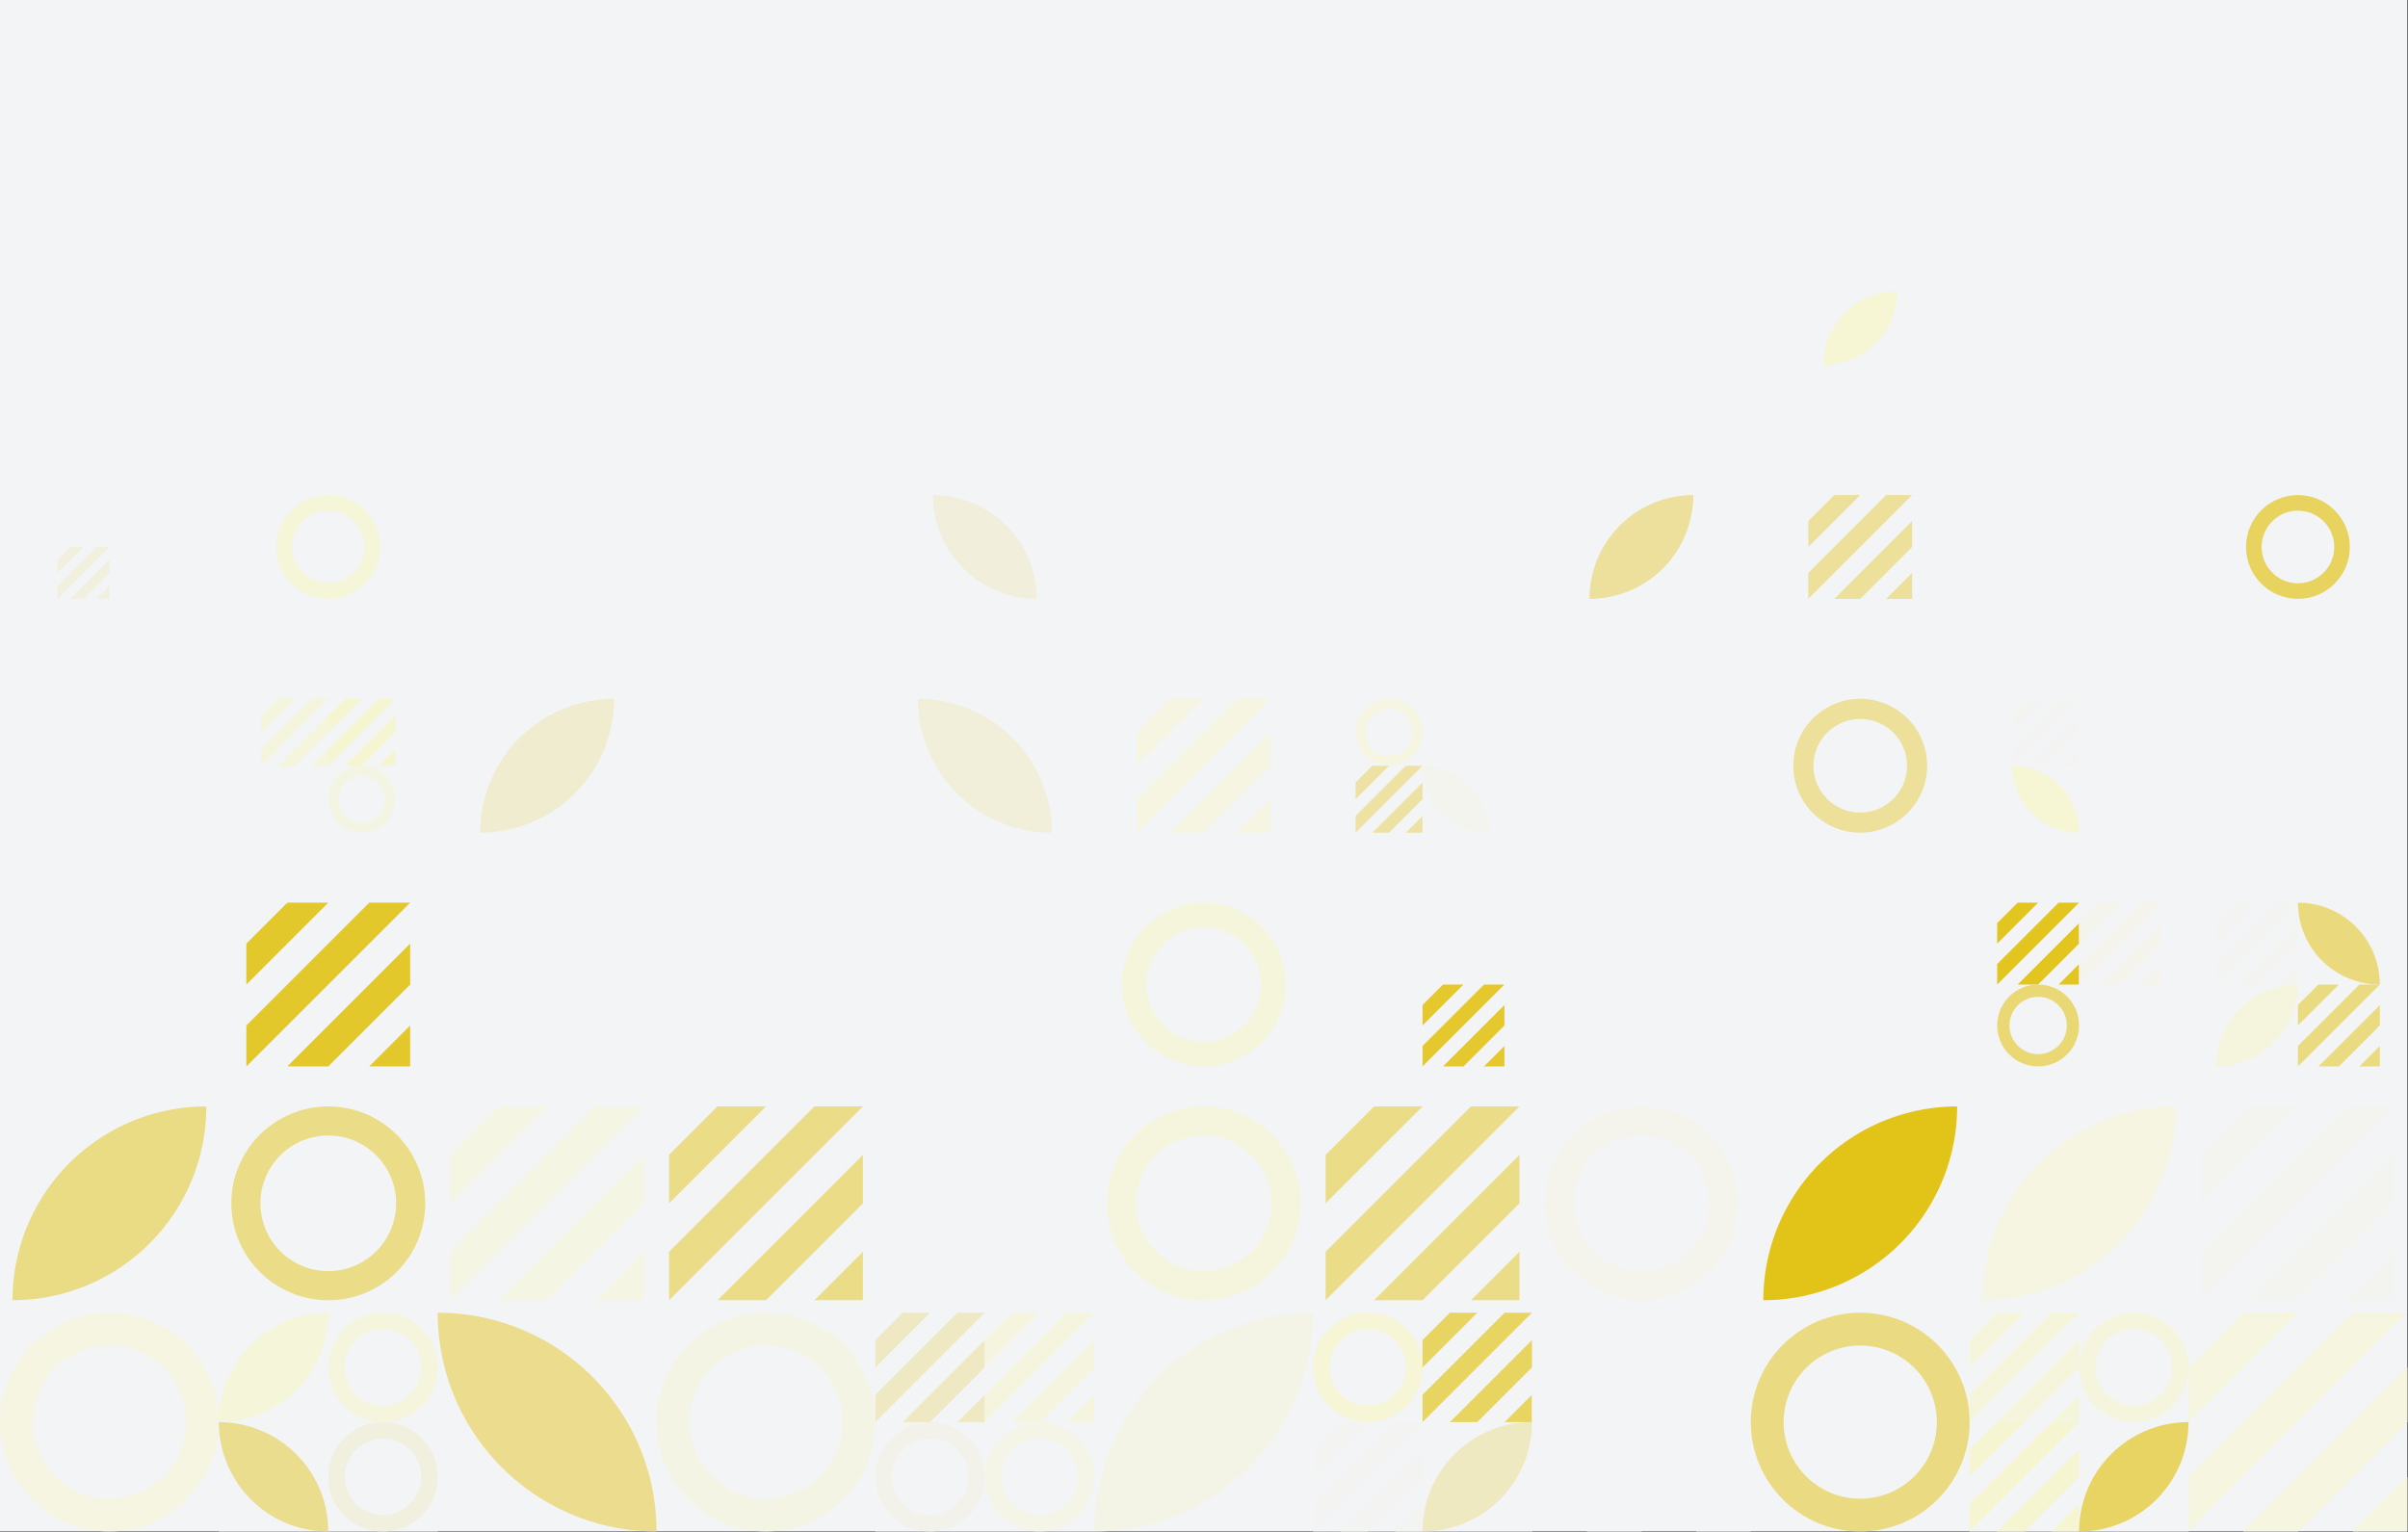 <?xml version="1.0" standalone="no"?><svg xmlns:xlink="http://www.w3.org/1999/xlink" xmlns="http://www.w3.org/2000/svg" viewBox="0 0 1000 636.364" preserveAspectRatio="xMaxYMax slice"><rect x="0" y="0" width="1000" height="636.364" fill="#333333" stroke="none"/><g transform="scale(1.245)"><rect x="0" y="0" width="803" height="511" fill="#f3f4f6"/><path d="M 608.19 121.8 A 24.61 24.61 0 0 1  632.8 97.19 L 608.19 121.8 A 24.61 24.61 0 0 0 632.8 97.19" fill="#f6f5d4"/><rect x="19.189" y="165.189" width="34.623" height="34.623" fill="#f3f4f6"/><g transform="translate(19.19,182.5) scale(0.865) rotate(0)"><path d="M5 0H10L5 5L0 10V5L5 0Z" fill="#f1efde"/><path d="M20 15V20H15L20 15Z" fill="#f1efde"/><path d="M20 5V10L15 15L10 20H5L20 5Z" fill="#f1efde"/><path d="M15 0H20L5 15L0 20V15L15 0Z" fill="#f1efde"/></g><g transform="translate(92.19,165.19) scale(1.731) rotate(0)"><path fill-rule="evenodd" clip-rule="evenodd" d="M10 20C15.523 20 20 15.523 20 10C20 4.477 15.523 0 10 0C4.477 0 0 4.477 0 10C0 15.523 4.477 20 10 20ZM10 17C13.866 17 17 13.866 17 10C17 6.134 13.866 3 10 3C6.134 3 3 6.134 3 10C3 13.866 6.134 17 10 17Z" fill="#f5f5d8"/></g><g transform="translate(165.19,165.19) scale(1.731) rotate(0)"><path d="M5 0H10L5 5L0 10V5L5 0Z" fill="#f3f4f5"/><path d="M20 15V20H15L20 15Z" fill="#f3f4f5"/><path d="M20 5V10L15 15L10 20H5L20 5Z" fill="#f3f4f5"/><path d="M15 0H20L5 15L0 20V15L15 0Z" fill="#f3f4f5"/></g><path d="M 311.19 165.19 A 34.62 34.62 0 0 1  345.81 199.81 L 311.19 165.19 A 34.62 34.62 0 0 0 345.81 199.81" fill="#f1eedb"/><path d="M 530.19 199.81 A 34.62 34.62 0 0 1  564.81 165.19 L 530.19 199.81 A 34.62 34.62 0 0 0 564.81 165.19" fill="#ece09c"/><g transform="translate(603.19,165.19) scale(1.731) rotate(0)"><path d="M5 0H10L5 5L0 10V5L5 0Z" fill="#ece09b"/><path d="M20 15V20H15L20 15Z" fill="#ece09b"/><path d="M20 5V10L15 15L10 20H5L20 5Z" fill="#ece09b"/><path d="M15 0H20L5 15L0 20V15L15 0Z" fill="#ece09b"/></g><rect x="676.189" y="165.189" width="34.623" height="34.623" fill="#f3f4f6"/><g transform="translate(749.19,165.19) scale(1.731) rotate(0)"><path fill-rule="evenodd" clip-rule="evenodd" d="M10 20C15.523 20 20 15.523 20 10C20 4.477 15.523 0 10 0C4.477 0 0 4.477 0 10C0 15.523 4.477 20 10 20ZM10 17C13.866 17 17 13.866 17 10C17 6.134 13.866 3 10 3C6.134 3 3 6.134 3 10C3 13.866 6.134 17 10 17Z" fill="#e7d35d"/></g><rect x="87.183" y="233.183" width="44.634" height="44.634" fill="#f3f4f6"/><g transform="translate(87.18,233.18) scale(1.116) rotate(0)"><path d="M5 0H10L5 5L0 10V5L5 0Z" fill="#f5f5dd"/><path d="M20 15V20H15L20 15Z" fill="#f5f5dd"/><path d="M20 5V10L15 15L10 20H5L20 5Z" fill="#f5f5dd"/><path d="M15 0H20L5 15L0 20V15L15 0Z" fill="#f5f5dd"/></g><g transform="translate(109.5,233.18) scale(1.116) rotate(0)"><path d="M5 0H10L5 5L0 10V5L5 0Z" fill="#f6f5d1"/><path d="M20 15V20H15L20 15Z" fill="#f6f5d1"/><path d="M20 5V10L15 15L10 20H5L20 5Z" fill="#f6f5d1"/><path d="M15 0H20L5 15L0 20V15L15 0Z" fill="#f6f5d1"/></g><g transform="translate(109.5,255.5) scale(1.116) rotate(0)"><path fill-rule="evenodd" clip-rule="evenodd" d="M10 20C15.523 20 20 15.523 20 10C20 4.477 15.523 0 10 0C4.477 0 0 4.477 0 10C0 15.523 4.477 20 10 20ZM10 17C13.866 17 17 13.866 17 10C17 6.134 13.866 3 10 3C6.134 3 3 6.134 3 10C3 13.866 6.134 17 10 17Z" fill="#f4f4e3"/></g><path d="M 160.18 277.81 A 44.63 44.63 0 0 1  204.81 233.18 L 160.18 277.81 A 44.63 44.63 0 0 0 204.81 233.18" fill="#f0eccf"/><path d="M 306.18 233.18 A 44.63 44.63 0 0 1  350.81 277.81 L 306.18 233.18 A 44.63 44.63 0 0 0 350.81 277.81" fill="#f1eeda"/><g transform="translate(379.18,233.18) scale(2.232) rotate(0)"><path d="M5 0H10L5 5L0 10V5L5 0Z" fill="#f5f5e2"/><path d="M20 15V20H15L20 15Z" fill="#f5f5e2"/><path d="M20 5V10L15 15L10 20H5L20 5Z" fill="#f5f5e2"/><path d="M15 0H20L5 15L0 20V15L15 0Z" fill="#f5f5e2"/></g><rect x="452.183" y="233.183" width="44.634" height="44.634" fill="#f3f4f6"/><g transform="translate(452.18,233.18) scale(1.116) rotate(0)"><path fill-rule="evenodd" clip-rule="evenodd" d="M10 20C15.523 20 20 15.523 20 10C20 4.477 15.523 0 10 0C4.477 0 0 4.477 0 10C0 15.523 4.477 20 10 20ZM10 17C13.866 17 17 13.866 17 10C17 6.134 13.866 3 10 3C6.134 3 3 6.134 3 10C3 13.866 6.134 17 10 17Z" fill="#f5f5e1"/></g><g transform="translate(452.18,255.5) scale(1.116) rotate(0)"><path d="M5 0H10L5 5L0 10V5L5 0Z" fill="#ede2a3"/><path d="M20 15V20H15L20 15Z" fill="#ede2a3"/><path d="M20 5V10L15 15L10 20H5L20 5Z" fill="#ede2a3"/><path d="M15 0H20L5 15L0 20V15L15 0Z" fill="#ede2a3"/></g><path d="M 474.5 255.5 A 22.32 22.32 0 0 1  496.82 277.82 L 474.5 255.5 A 22.32 22.32 0 0 0 496.82 277.82" fill="#f4f4ee"/><g transform="translate(598.18,233.18) scale(2.232) rotate(0)"><path fill-rule="evenodd" clip-rule="evenodd" d="M10 20C15.523 20 20 15.523 20 10C20 4.477 15.523 0 10 0C4.477 0 0 4.477 0 10C0 15.523 4.477 20 10 20ZM10 17C13.866 17 17 13.866 17 10C17 6.134 13.866 3 10 3C6.134 3 3 6.134 3 10C3 13.866 6.134 17 10 17Z" fill="#ece09a"/></g><rect x="671.183" y="233.183" width="44.634" height="44.634" fill="#f3f4f6"/><g transform="translate(671.18,233.18) scale(1.116) rotate(0)"><path d="M5 0H10L5 5L0 10V5L5 0Z" fill="#f3f4f2"/><path d="M20 15V20H15L20 15Z" fill="#f3f4f2"/><path d="M20 5V10L15 15L10 20H5L20 5Z" fill="#f3f4f2"/><path d="M15 0H20L5 15L0 20V15L15 0Z" fill="#f3f4f2"/></g><path d="M 671.18 255.5 A 22.32 22.32 0 0 1  693.5 277.82 L 671.18 255.5 A 22.32 22.32 0 0 0 693.5 277.82" fill="#f6f5d4"/><g transform="translate(82.18,301.18) scale(2.732) rotate(0)"><path d="M5 0H10L5 5L0 10V5L5 0Z" fill="#e3c82b"/><path d="M20 15V20H15L20 15Z" fill="#e3c82b"/><path d="M20 5V10L15 15L10 20H5L20 5Z" fill="#e3c82b"/><path d="M15 0H20L5 15L0 20V15L15 0Z" fill="#e3c82b"/></g><g transform="translate(374.18,301.18) scale(2.732) rotate(0)"><path fill-rule="evenodd" clip-rule="evenodd" d="M10 20C15.523 20 20 15.523 20 10C20 4.477 15.523 0 10 0C4.477 0 0 4.477 0 10C0 15.523 4.477 20 10 20ZM10 17C13.866 17 17 13.866 17 10C17 6.134 13.866 3 10 3C6.134 3 3 6.134 3 10C3 13.866 6.134 17 10 17Z" fill="#f5f5dc"/></g><rect x="447.177" y="301.177" width="54.646" height="54.646" fill="#f3f4f6"/><g transform="translate(474.5,328.5) scale(1.366) rotate(0)"><path d="M5 0H10L5 5L0 10V5L5 0Z" fill="#e4c82d"/><path d="M20 15V20H15L20 15Z" fill="#e4c82d"/><path d="M20 5V10L15 15L10 20H5L20 5Z" fill="#e4c82d"/><path d="M15 0H20L5 15L0 20V15L15 0Z" fill="#e4c82d"/></g><rect x="666.177" y="301.177" width="54.646" height="54.646" fill="#f3f4f6"/><g transform="translate(666.18,301.18) scale(1.366) rotate(0)"><path d="M5 0H10L5 5L0 10V5L5 0Z" fill="#e3c51f"/><path d="M20 15V20H15L20 15Z" fill="#e3c51f"/><path d="M20 5V10L15 15L10 20H5L20 5Z" fill="#e3c51f"/><path d="M15 0H20L5 15L0 20V15L15 0Z" fill="#e3c51f"/></g><g transform="translate(693.5,301.18) scale(1.366) rotate(0)"><path d="M5 0H10L5 5L0 10V5L5 0Z" fill="#f4f4ed"/><path d="M20 15V20H15L20 15Z" fill="#f4f4ed"/><path d="M20 5V10L15 15L10 20H5L20 5Z" fill="#f4f4ed"/><path d="M15 0H20L5 15L0 20V15L15 0Z" fill="#f4f4ed"/></g><g transform="translate(666.18,328.5) scale(1.366) rotate(0)"><path fill-rule="evenodd" clip-rule="evenodd" d="M10 20C15.523 20 20 15.523 20 10C20 4.477 15.523 0 10 0C4.477 0 0 4.477 0 10C0 15.523 4.477 20 10 20ZM10 17C13.866 17 17 13.866 17 10C17 6.134 13.866 3 10 3C6.134 3 3 6.134 3 10C3 13.866 6.134 17 10 17Z" fill="#e9d873"/></g><rect x="739.177" y="301.177" width="54.646" height="54.646" fill="#f3f4f6"/><g transform="translate(739.18,301.18) scale(1.366) rotate(0)"><path d="M5 0H10L5 5L0 10V5L5 0Z" fill="#f3f4f2"/><path d="M20 15V20H15L20 15Z" fill="#f3f4f2"/><path d="M20 5V10L15 15L10 20H5L20 5Z" fill="#f3f4f2"/><path d="M15 0H20L5 15L0 20V15L15 0Z" fill="#f3f4f2"/></g><path d="M 766.5 301.18 A 27.32 27.32 0 0 1  793.82 328.5 L 766.5 301.18 A 27.32 27.32 0 0 0 793.82 328.5" fill="#eada7d"/><path d="M 739.18 355.82 A 27.32 27.32 0 0 1  766.5 328.5 L 739.18 355.82 A 27.32 27.32 0 0 0 766.5 328.5" fill="#f5f5de"/><g transform="translate(766.5,328.5) scale(1.366) rotate(0)"><path d="M5 0H10L5 5L0 10V5L5 0Z" fill="#eadb81"/><path d="M20 15V20H15L20 15Z" fill="#eadb81"/><path d="M20 5V10L15 15L10 20H5L20 5Z" fill="#eadb81"/><path d="M15 0H20L5 15L0 20V15L15 0Z" fill="#eadb81"/></g><path d="M 4.17 433.83 A 64.66 64.66 0 0 1  68.83 369.17 L 4.17 433.83 A 64.66 64.66 0 0 0 68.83 369.17" fill="#eadc85"/><g transform="translate(77.17,369.17) scale(3.233) rotate(0)"><path fill-rule="evenodd" clip-rule="evenodd" d="M10 20C15.523 20 20 15.523 20 10C20 4.477 15.523 0 10 0C4.477 0 0 4.477 0 10C0 15.523 4.477 20 10 20ZM10 17C13.866 17 17 13.866 17 10C17 6.134 13.866 3 10 3C6.134 3 3 6.134 3 10C3 13.866 6.134 17 10 17Z" fill="#ebdc87"/></g><g transform="translate(150.17,369.17) scale(3.233) rotate(0)"><path d="M5 0H10L5 5L0 10V5L5 0Z" fill="#f5f5e3"/><path d="M20 15V20H15L20 15Z" fill="#f5f5e3"/><path d="M20 5V10L15 15L10 20H5L20 5Z" fill="#f5f5e3"/><path d="M15 0H20L5 15L0 20V15L15 0Z" fill="#f5f5e3"/></g><g transform="translate(223.17,369.17) scale(3.233) rotate(0)"><path d="M5 0H10L5 5L0 10V5L5 0Z" fill="#ebdc87"/><path d="M20 15V20H15L20 15Z" fill="#ebdc87"/><path d="M20 5V10L15 15L10 20H5L20 5Z" fill="#ebdc87"/><path d="M15 0H20L5 15L0 20V15L15 0Z" fill="#ebdc87"/></g><g transform="translate(369.17,369.17) scale(3.233) rotate(0)"><path fill-rule="evenodd" clip-rule="evenodd" d="M10 20C15.523 20 20 15.523 20 10C20 4.477 15.523 0 10 0C4.477 0 0 4.477 0 10C0 15.523 4.477 20 10 20ZM10 17C13.866 17 17 13.866 17 10C17 6.134 13.866 3 10 3C6.134 3 3 6.134 3 10C3 13.866 6.134 17 10 17Z" fill="#f5f5de"/></g><g transform="translate(442.17,369.17) scale(3.233) rotate(0)"><path d="M5 0H10L5 5L0 10V5L5 0Z" fill="#ebdc87"/><path d="M20 15V20H15L20 15Z" fill="#ebdc87"/><path d="M20 5V10L15 15L10 20H5L20 5Z" fill="#ebdc87"/><path d="M15 0H20L5 15L0 20V15L15 0Z" fill="#ebdc87"/></g><g transform="translate(515.17,369.17) scale(3.233) rotate(0)"><path fill-rule="evenodd" clip-rule="evenodd" d="M10 20C15.523 20 20 15.523 20 10C20 4.477 15.523 0 10 0C4.477 0 0 4.477 0 10C0 15.523 4.477 20 10 20ZM10 17C13.866 17 17 13.866 17 10C17 6.134 13.866 3 10 3C6.134 3 3 6.134 3 10C3 13.866 6.134 17 10 17Z" fill="#f4f4ec"/></g><path d="M 588.17 433.83 A 64.66 64.66 0 0 1  652.83 369.17 L 588.17 433.83 A 64.66 64.66 0 0 0 652.83 369.17" fill="#e2c419"/><path d="M 661.17 433.83 A 64.66 64.66 0 0 1  725.83 369.17 L 661.17 433.83 A 64.66 64.66 0 0 0 725.83 369.17" fill="#f5f5e1"/><g transform="translate(734.17,369.17) scale(3.233) rotate(0)"><path d="M5 0H10L5 5L0 10V5L5 0Z" fill="#f3f4f0"/><path d="M20 15V20H15L20 15Z" fill="#f3f4f0"/><path d="M20 5V10L15 15L10 20H5L20 5Z" fill="#f3f4f0"/><path d="M15 0H20L5 15L0 20V15L15 0Z" fill="#f3f4f0"/></g><g transform="translate(0,438) scale(3.65) rotate(0)"><path fill-rule="evenodd" clip-rule="evenodd" d="M10 20C15.523 20 20 15.523 20 10C20 4.477 15.523 0 10 0C4.477 0 0 4.477 0 10C0 15.523 4.477 20 10 20ZM10 17C13.866 17 17 13.866 17 10C17 6.134 13.866 3 10 3C6.134 3 3 6.134 3 10C3 13.866 6.134 17 10 17Z" fill="#f5f5e1"/></g><rect x="73" y="438" width="73" height="73" fill="#f3f4f6"/><path d="M 73 474.5 A 36.5 36.5 0 0 1  109.5 438 L 73 474.5 A 36.5 36.5 0 0 0 109.5 438" fill="#f5f5da"/><g transform="translate(109.5,438) scale(1.825) rotate(0)"><path fill-rule="evenodd" clip-rule="evenodd" d="M10 20C15.523 20 20 15.523 20 10C20 4.477 15.523 0 10 0C4.477 0 0 4.477 0 10C0 15.523 4.477 20 10 20ZM10 17C13.866 17 17 13.866 17 10C17 6.134 13.866 3 10 3C6.134 3 3 6.134 3 10C3 13.866 6.134 17 10 17Z" fill="#f5f5dd"/></g><path d="M 73 474.5 A 36.5 36.5 0 0 1  109.5 511 L 73 474.5 A 36.5 36.5 0 0 0 109.5 511" fill="#ebdd8e"/><g transform="translate(109.5,474.5) scale(1.825) rotate(0)"><path fill-rule="evenodd" clip-rule="evenodd" d="M10 20C15.523 20 20 15.523 20 10C20 4.477 15.523 0 10 0C4.477 0 0 4.477 0 10C0 15.523 4.477 20 10 20ZM10 17C13.866 17 17 13.866 17 10C17 6.134 13.866 3 10 3C6.134 3 3 6.134 3 10C3 13.866 6.134 17 10 17Z" fill="#f1efdd"/></g><path d="M 146 438 A 73 73 0 0 1  219 511 L 146 438 A 73 73 0 0 0 219 511" fill="#ebdd8d"/><g transform="translate(219,438) scale(3.65) rotate(0)"><path fill-rule="evenodd" clip-rule="evenodd" d="M10 20C15.523 20 20 15.523 20 10C20 4.477 15.523 0 10 0C4.477 0 0 4.477 0 10C0 15.523 4.477 20 10 20ZM10 17C13.866 17 17 13.866 17 10C17 6.134 13.866 3 10 3C6.134 3 3 6.134 3 10C3 13.866 6.134 17 10 17Z" fill="#f4f4e4"/></g><rect x="292" y="438" width="73" height="73" fill="#f3f4f6"/><g transform="translate(292,438) scale(1.825) rotate(0)"><path d="M5 0H10L5 5L0 10V5L5 0Z" fill="#efe9c3"/><path d="M20 15V20H15L20 15Z" fill="#efe9c3"/><path d="M20 5V10L15 15L10 20H5L20 5Z" fill="#efe9c3"/><path d="M15 0H20L5 15L0 20V15L15 0Z" fill="#efe9c3"/></g><g transform="translate(328.5,438) scale(1.825) rotate(0)"><path d="M5 0H10L5 5L0 10V5L5 0Z" fill="#f5f5df"/><path d="M20 15V20H15L20 15Z" fill="#f5f5df"/><path d="M20 5V10L15 15L10 20H5L20 5Z" fill="#f5f5df"/><path d="M15 0H20L5 15L0 20V15L15 0Z" fill="#f5f5df"/></g><g transform="translate(292,474.5) scale(1.825) rotate(0)"><path fill-rule="evenodd" clip-rule="evenodd" d="M10 20C15.523 20 20 15.523 20 10C20 4.477 15.523 0 10 0C4.477 0 0 4.477 0 10C0 15.523 4.477 20 10 20ZM10 17C13.866 17 17 13.866 17 10C17 6.134 13.866 3 10 3C6.134 3 3 6.134 3 10C3 13.866 6.134 17 10 17Z" fill="#f2f2eb"/></g><g transform="translate(328.5,474.5) scale(1.825) rotate(0)"><path fill-rule="evenodd" clip-rule="evenodd" d="M10 20C15.523 20 20 15.523 20 10C20 4.477 15.523 0 10 0C4.477 0 0 4.477 0 10C0 15.523 4.477 20 10 20ZM10 17C13.866 17 17 13.866 17 10C17 6.134 13.866 3 10 3C6.134 3 3 6.134 3 10C3 13.866 6.134 17 10 17Z" fill="#f4f4e7"/></g><path d="M 365 511 A 73 73 0 0 1  438 438 L 365 511 A 73 73 0 0 0 438 438" fill="#f4f4e6"/><rect x="438" y="438" width="73" height="73" fill="#f3f4f6"/><g transform="translate(438,438) scale(1.825) rotate(0)"><path fill-rule="evenodd" clip-rule="evenodd" d="M10 20C15.523 20 20 15.523 20 10C20 4.477 15.523 0 10 0C4.477 0 0 4.477 0 10C0 15.523 4.477 20 10 20ZM10 17C13.866 17 17 13.866 17 10C17 6.134 13.866 3 10 3C6.134 3 3 6.134 3 10C3 13.866 6.134 17 10 17Z" fill="#f6f5d5"/></g><g transform="translate(474.5,438) scale(1.825) rotate(0)"><path d="M5 0H10L5 5L0 10V5L5 0Z" fill="#e8d460"/><path d="M20 15V20H15L20 15Z" fill="#e8d460"/><path d="M20 5V10L15 15L10 20H5L20 5Z" fill="#e8d460"/><path d="M15 0H20L5 15L0 20V15L15 0Z" fill="#e8d460"/></g><g transform="translate(438,474.5) scale(1.825) rotate(0)"><path d="M5 0H10L5 5L0 10V5L5 0Z" fill="#f3f4f1"/><path d="M20 15V20H15L20 15Z" fill="#f3f4f1"/><path d="M20 5V10L15 15L10 20H5L20 5Z" fill="#f3f4f1"/><path d="M15 0H20L5 15L0 20V15L15 0Z" fill="#f3f4f1"/></g><path d="M 474.5 511 A 36.5 36.5 0 0 1  511 474.5 L 474.5 511 A 36.5 36.5 0 0 0 511 474.5" fill="#efe9c2"/><g transform="translate(511,438) scale(3.65) rotate(0)"><path d="M5 0H10L5 5L0 10V5L5 0Z" fill="#f3f4f6"/><path d="M20 15V20H15L20 15Z" fill="#f3f4f6"/><path d="M20 5V10L15 15L10 20H5L20 5Z" fill="#f3f4f6"/><path d="M15 0H20L5 15L0 20V15L15 0Z" fill="#f3f4f6"/></g><g transform="translate(584,438) scale(3.65) rotate(0)"><path fill-rule="evenodd" clip-rule="evenodd" d="M10 20C15.523 20 20 15.523 20 10C20 4.477 15.523 0 10 0C4.477 0 0 4.477 0 10C0 15.523 4.477 20 10 20ZM10 17C13.866 17 17 13.866 17 10C17 6.134 13.866 3 10 3C6.134 3 3 6.134 3 10C3 13.866 6.134 17 10 17Z" fill="#eadb82"/></g><rect x="657" y="438" width="73" height="73" fill="#f3f4f6"/><g transform="translate(657,438) scale(1.825) rotate(0)"><path d="M5 0H10L5 5L0 10V5L5 0Z" fill="#f5f5db"/><path d="M20 15V20H15L20 15Z" fill="#f5f5db"/><path d="M20 5V10L15 15L10 20H5L20 5Z" fill="#f5f5db"/><path d="M15 0H20L5 15L0 20V15L15 0Z" fill="#f5f5db"/></g><g transform="translate(693.5,438) scale(1.825) rotate(0)"><path fill-rule="evenodd" clip-rule="evenodd" d="M10 20C15.523 20 20 15.523 20 10C20 4.477 15.523 0 10 0C4.477 0 0 4.477 0 10C0 15.523 4.477 20 10 20ZM10 17C13.866 17 17 13.866 17 10C17 6.134 13.866 3 10 3C6.134 3 3 6.134 3 10C3 13.866 6.134 17 10 17Z" fill="#f5f5de"/></g><g transform="translate(657,474.5) scale(1.825) rotate(0)"><path d="M5 0H10L5 5L0 10V5L5 0Z" fill="#f6f5d1"/><path d="M20 15V20H15L20 15Z" fill="#f6f5d1"/><path d="M20 5V10L15 15L10 20H5L20 5Z" fill="#f6f5d1"/><path d="M15 0H20L5 15L0 20V15L15 0Z" fill="#f6f5d1"/></g><path d="M 693.5 511 A 36.5 36.5 0 0 1  730 474.5 L 693.5 511 A 36.5 36.5 0 0 0 730 474.5" fill="#e8d463"/><g transform="translate(730,438) scale(3.65) rotate(0)"><path d="M5 0H10L5 5L0 10V5L5 0Z" fill="#f5f5e0"/><path d="M20 15V20H15L20 15Z" fill="#f5f5e0"/><path d="M20 5V10L15 15L10 20H5L20 5Z" fill="#f5f5e0"/><path d="M15 0H20L5 15L0 20V15L15 0Z" fill="#f5f5e0"/></g></g></svg>